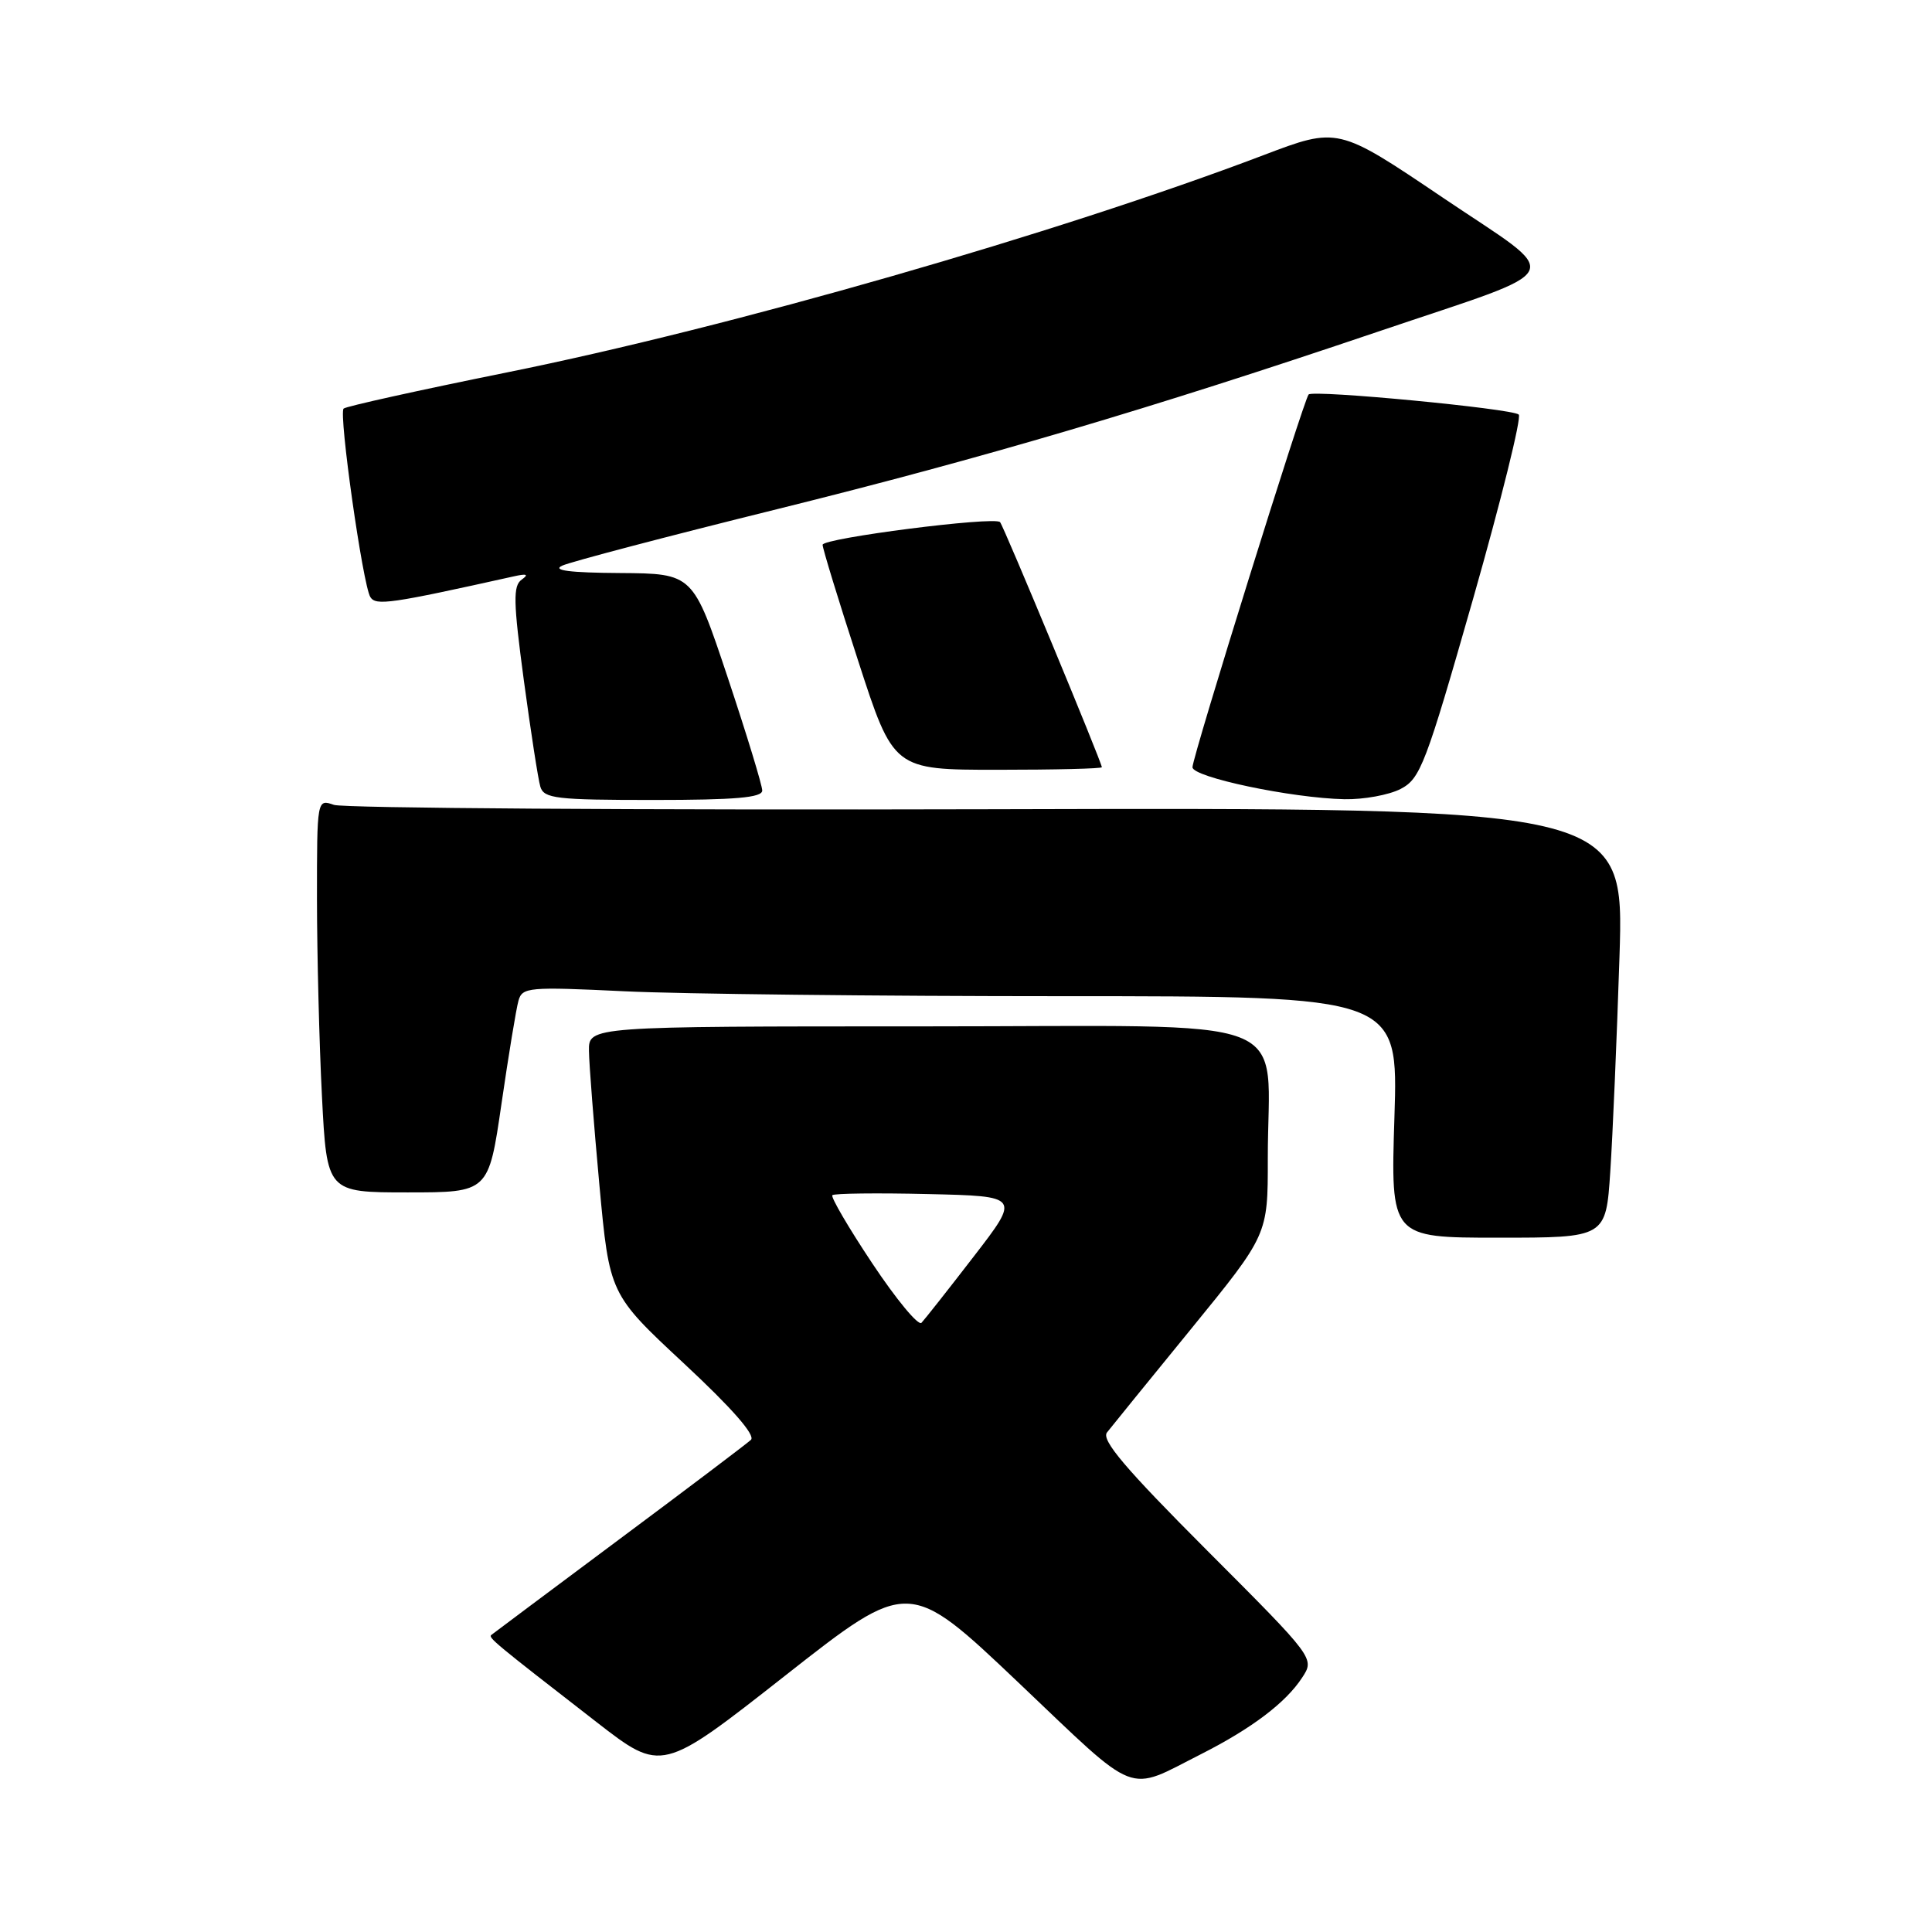 <?xml version="1.0" encoding="UTF-8" standalone="no"?>
<!DOCTYPE svg PUBLIC "-//W3C//DTD SVG 1.1//EN" "http://www.w3.org/Graphics/SVG/1.1/DTD/svg11.dtd" >
<svg xmlns="http://www.w3.org/2000/svg" xmlns:xlink="http://www.w3.org/1999/xlink" version="1.1" viewBox="0 0 256 256">
 <g >
 <path fill="currentColor"
d=" M 159.19 232.41 C 165.85 229.03 170.37 225.62 172.53 222.31 C 174.22 219.74 174.22 219.74 159.93 205.43 C 149.11 194.59 145.90 190.81 146.68 189.81 C 147.24 189.09 152.27 182.90 157.85 176.06 C 168.00 163.61 168.00 163.61 167.99 153.56 C 167.97 134.00 173.16 136.00 122.37 136.00 C 78.00 136.00 78.00 136.00 78.04 139.25 C 78.06 141.04 78.69 149.02 79.42 156.99 C 80.76 171.48 80.76 171.48 90.63 180.67 C 96.99 186.59 100.14 190.19 99.50 190.79 C 98.95 191.30 91.08 197.25 82.00 204.01 C 72.92 210.78 65.32 216.46 65.10 216.64 C 64.67 216.99 65.56 217.73 79.05 228.19 C 87.68 234.88 87.68 234.88 104.05 222.02 C 120.42 209.16 120.42 209.16 134.96 222.96 C 151.09 238.28 149.11 237.51 159.19 232.41 Z  M 213.37 155.25 C 213.69 150.44 214.24 137.61 214.59 126.76 C 215.22 107.01 215.22 107.01 130.86 107.23 C 84.46 107.35 45.49 107.09 44.25 106.65 C 42.00 105.87 42.00 105.87 42.00 119.18 C 42.01 126.51 42.30 138.24 42.66 145.25 C 43.31 158.00 43.31 158.00 54.02 158.00 C 64.74 158.00 64.74 158.00 66.45 146.25 C 67.39 139.79 68.40 133.65 68.70 132.60 C 69.20 130.81 70.02 130.74 82.77 131.35 C 90.22 131.71 116.33 132.00 140.80 132.00 C 185.28 132.00 185.28 132.00 184.77 148.00 C 184.26 164.00 184.26 164.00 198.53 164.00 C 212.79 164.00 212.79 164.00 213.37 155.25 Z  M 101.00 104.75 C 101.00 104.06 98.94 97.31 96.42 89.75 C 91.83 76.00 91.83 76.00 82.17 75.93 C 75.47 75.89 73.11 75.58 74.50 74.95 C 75.60 74.44 88.42 71.07 103.00 67.46 C 130.45 60.65 152.34 54.18 182.52 43.97 C 208.35 35.22 207.42 37.15 191.11 26.14 C 177.28 16.81 177.28 16.81 167.39 20.57 C 140.11 30.93 96.83 43.36 67.16 49.35 C 55.55 51.70 45.82 53.85 45.53 54.14 C 44.86 54.81 48.07 77.49 49.07 79.11 C 49.80 80.29 51.71 80.01 68.04 76.38 C 69.81 75.98 70.11 76.10 69.13 76.80 C 67.97 77.62 68.01 79.69 69.41 90.14 C 70.33 96.94 71.31 103.29 71.60 104.25 C 72.08 105.81 73.69 106.00 86.57 106.00 C 97.44 106.00 101.00 105.69 101.00 104.75 Z  M 185.59 104.54 C 188.21 103.18 188.91 101.34 195.20 79.32 C 198.92 66.26 201.64 55.28 201.24 54.93 C 200.35 54.14 174.04 51.63 173.40 52.27 C 172.78 52.89 158.02 100.24 158.01 101.66 C 158.00 102.98 171.13 105.75 178.14 105.90 C 180.69 105.95 184.04 105.34 185.59 104.54 Z  M 146.00 101.66 C 146.00 101.04 132.95 69.61 132.51 69.18 C 131.73 68.40 109.00 71.31 109.00 72.19 C 109.00 72.67 111.11 79.57 113.70 87.53 C 118.39 102.00 118.39 102.00 132.20 102.00 C 139.79 102.00 146.00 101.85 146.00 101.66 Z  M 115.60 167.43 C 112.44 162.69 110.06 158.61 110.29 158.37 C 110.53 158.13 116.23 158.06 122.96 158.22 C 135.19 158.50 135.19 158.50 129.02 166.50 C 125.63 170.90 122.51 174.85 122.10 175.28 C 121.68 175.71 118.76 172.18 115.60 167.43 Z "/>
</g>
</svg>
